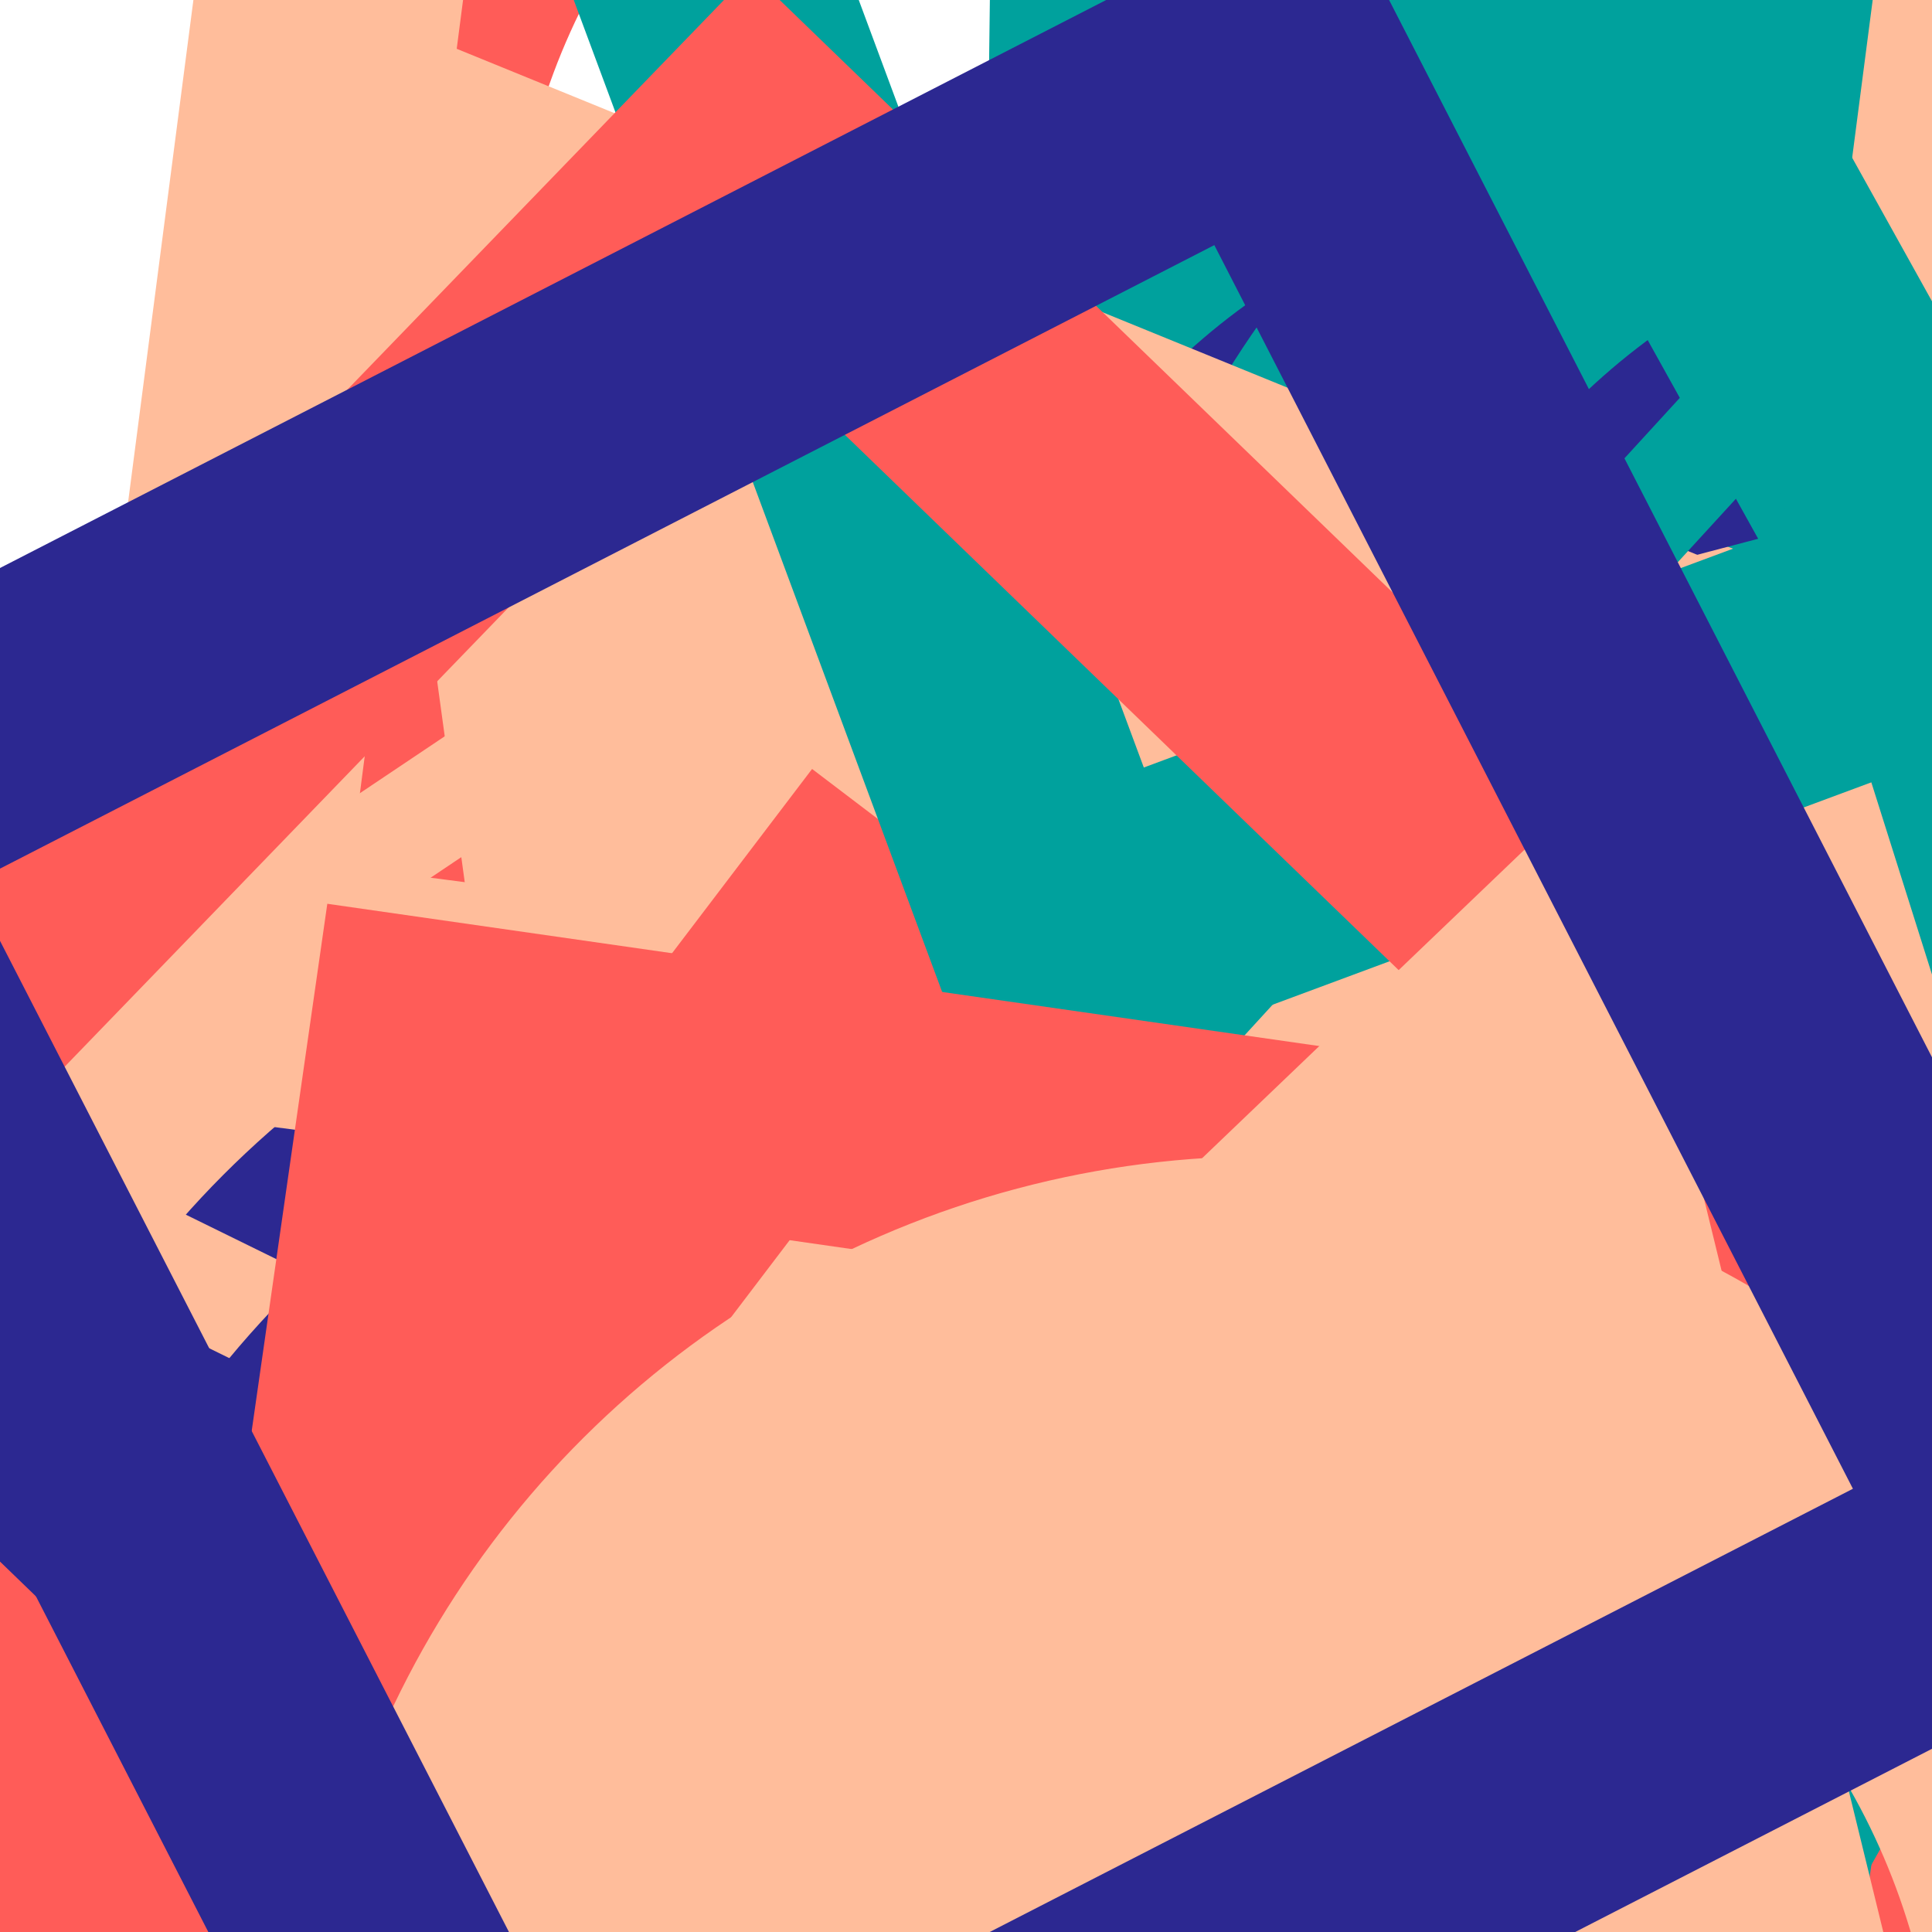 <svg xmlns="http://www.w3.org/2000/svg" version="1.1" xmlns:xlink="http://www.w3.org/1999/xlink" xmlns:svgjs="http://svgjs.dev/svgjs" viewBox="0 0 800 800" opacity="1"><defs><symbol id="bbburst-shape-1" viewBox="0 0 194 167"><path d="m97 0 96.129 166.5H.871L97 0Z"></path></symbol><symbol id="bbburst-shape-10" viewBox="0 0 145 145"><circle cx="72.5" cy="72.5" r="61.5" fill="none" stroke-width="22"></circle></symbol><symbol id="bbburst-shape-11" viewBox="0 0 194 167"><path d="M10.398 161 97 11l86.603 150H10.397Z" stroke-width="11"></path></symbol><symbol id="bbburst-shape-13" viewBox="0 0 159 159"><path stroke-width="22" d="M11 11h137v137H11z"></path></symbol></defs><use xlink:href="#bbburst-shape-13" width="37.313" opacity="0.664" transform="matrix(0.978,-0.208,0.208,0.978,171.821,217.535)" fill="none" stroke="#ff5c58"></use><use xlink:href="#bbburst-shape-10" width="26.171" opacity="0.832" transform="matrix(0.847,0.531,-0.531,0.847,343.693,364.565)" fill="none" stroke="#00a19d"></use><use xlink:href="#bbburst-shape-1" width="59.268" opacity="0.364" transform="matrix(0.872,-0.489,0.489,0.872,37.137,-114.723)" fill="#00a19d"></use><use xlink:href="#bbburst-shape-13" width="39.927" opacity="0.607" transform="matrix(0.939,0.345,-0.345,0.939,179.877,29.617)" fill="none" stroke="#ffbd9b"></use><use xlink:href="#bbburst-shape-10" width="48.018" opacity="0.497" transform="matrix(0.849,-0.529,0.529,0.849,-60.893,-0.306)" fill="none" stroke="#ff5c58"></use><use xlink:href="#bbburst-shape-1" width="62.145" opacity="0.198" transform="matrix(0.973,0.23,-0.23,0.973,672.398,-116.408)" fill="#00a19d"></use><use xlink:href="#bbburst-shape-13" width="42.066" opacity="0.601" transform="matrix(0.794,0.609,-0.609,0.794,413.174,116.957)" fill="none" stroke="#ffbd9b"></use><use xlink:href="#bbburst-shape-1" width="29.41" opacity="0.708" transform="matrix(0.992,0.127,-0.127,0.992,309.141,297.687)" fill="#00a19d"></use><use xlink:href="#bbburst-shape-13" width="78.191" opacity="0.29" transform="matrix(0.994,0.109,-0.109,0.994,436.166,-165.903)" fill="none" stroke="#00a19d"></use><use xlink:href="#bbburst-shape-10" width="62.666" opacity="0.403" transform="matrix(0.761,0.649,-0.649,0.761,827.481,395.073)" fill="none" stroke="#ff5c58"></use><use xlink:href="#bbburst-shape-10" width="35.914" opacity="0.792" transform="matrix(0.891,0.454,-0.454,0.891,200.846,230.997)" fill="none" stroke="#2c2891"></use><use xlink:href="#bbburst-shape-11" width="48.752" opacity="0.374" transform="matrix(0.898,0.441,-0.441,0.898,248.907,-189.335)" fill="none" stroke="#ffbd9b"></use><use xlink:href="#bbburst-shape-13" width="44.696" opacity="0.156" transform="matrix(0.866,0.5,-0.5,0.866,917.172,30.925)" fill="none" stroke="#00a19d"></use><use xlink:href="#bbburst-shape-10" width="55.408" opacity="0.123" transform="matrix(0.77,0.638,-0.638,0.77,737.677,-243.111)" fill="none" stroke="#2c2891"></use><use xlink:href="#bbburst-shape-1" width="16.467" opacity="0.927" transform="matrix(0.998,-0.061,0.061,0.998,-9.805,331.469)" fill="#2c2891"></use><use xlink:href="#bbburst-shape-10" width="62.205" opacity="0.457" transform="matrix(0.987,0.158,-0.158,0.987,527.234,177.24)" fill="none" stroke="#00a19d"></use><use xlink:href="#bbburst-shape-11" width="41.052" opacity="0.657" transform="matrix(0.96,0.279,-0.279,0.96,431.319,360.272)" fill="none" stroke="#ff5c58"></use><use xlink:href="#bbburst-shape-10" width="36.959" opacity="0.737" transform="matrix(0.749,0.663,-0.663,0.749,368.559,252.984)" fill="none" stroke="#2c2891"></use><use xlink:href="#bbburst-shape-10" width="44.559" opacity="0.542" transform="matrix(0.997,-0.076,0.076,0.997,400.257,333.762)" fill="none" stroke="#ff5c58"></use><use xlink:href="#bbburst-shape-13" width="44.086" opacity="0.58" transform="matrix(0.967,-0.254,0.254,0.967,253.278,233.367)" fill="none" stroke="#2c2891"></use><use xlink:href="#bbburst-shape-10" width="60.633" opacity="0.383" transform="matrix(0.991,-0.134,0.134,0.991,398.33,21.755)" fill="none" stroke="#00a19d"></use><use xlink:href="#bbburst-shape-11" width="34.808" opacity="0.76" transform="matrix(0.926,-0.378,0.378,0.926,21.294,288.162)" fill="none" stroke="#2c2891"></use><use xlink:href="#bbburst-shape-10" width="72.314" opacity="0.3" transform="matrix(0.921,0.39,-0.39,0.921,766.42,141.097)" fill="none" stroke="#2c2891"></use><use xlink:href="#bbburst-shape-10" width="50.677" opacity="0.547" transform="matrix(0.928,-0.372,0.372,0.928,159.118,129.541)" fill="none" stroke="#00a19d"></use><use xlink:href="#bbburst-shape-13" width="47.924" opacity="0.255" transform="matrix(0.992,0.129,-0.129,0.992,124.157,-338.949)" fill="none" stroke="#ffbd9b"></use><use xlink:href="#bbburst-shape-10" width="26.79" opacity="0.773" transform="matrix(0.944,0.329,-0.329,0.944,342.438,378.891)" fill="none" stroke="#00a19d"></use><use xlink:href="#bbburst-shape-1" width="40.556" opacity="0.701" transform="matrix(0.79,-0.613,0.613,0.79,-207.625,202.415)" fill="#ffbd9b"></use><use xlink:href="#bbburst-shape-13" width="27.115" opacity="0.813" transform="matrix(0.796,0.605,-0.605,0.796,336.269,318.413)" fill="none" stroke="#ff5c58"></use><use xlink:href="#bbburst-shape-13" width="52.874" opacity="0.219" transform="matrix(0.937,-0.348,0.348,0.937,130.032,-289.553)" fill="none" stroke="#00a19d"></use><use xlink:href="#bbburst-shape-13" width="72.308" opacity="0.013" transform="matrix(0.874,-0.486,0.486,0.874,482.538,-218.372)" fill="none" stroke="#00a19d"></use><use xlink:href="#bbburst-shape-11" width="65.813" opacity="0.456" transform="matrix(0.976,0.216,-0.216,0.976,374.152,-38.186)" fill="none" stroke="#00a19d"></use><use xlink:href="#bbburst-shape-13" width="53.27" opacity="0.492" transform="matrix(0.719,0.695,-0.695,0.719,310.924,-11.525)" fill="none" stroke="#ff5c58"></use><use xlink:href="#bbburst-shape-13" width="18.666" opacity="0.907" transform="matrix(0.99,0.142,-0.142,0.99,135.53,374.235)" fill="none" stroke="#ff5c58"></use><use xlink:href="#bbburst-shape-1" width="25.346" opacity="0.886" transform="matrix(0.789,0.615,-0.615,0.789,311.528,391.513)" fill="#00a19d"></use><use xlink:href="#bbburst-shape-13" width="62.267" opacity="0.256" transform="matrix(0.871,0.491,-0.491,0.871,903.923,317.923)" fill="none" stroke="#00a19d"></use><use xlink:href="#bbburst-shape-1" width="19.267" opacity="0.963" transform="matrix(0.886,0.464,-0.464,0.886,207.413,419.294)" fill="#2c2891"></use><use xlink:href="#bbburst-shape-10" width="20.909" opacity="0.848" transform="matrix(0.961,0.277,-0.277,0.961,250.3,383.604)" fill="none" stroke="#ffbd9b"></use><use xlink:href="#bbburst-shape-1" width="41.502" opacity="0.675" transform="matrix(0.96,0.28,-0.28,0.96,294.444,156.162)" fill="#ffbd9b"></use><use xlink:href="#bbburst-shape-13" width="24.161" opacity="0.864" transform="matrix(0.89,-0.457,0.457,0.89,-161.246,317.994)" fill="none" stroke="#2c2891"></use></svg>
